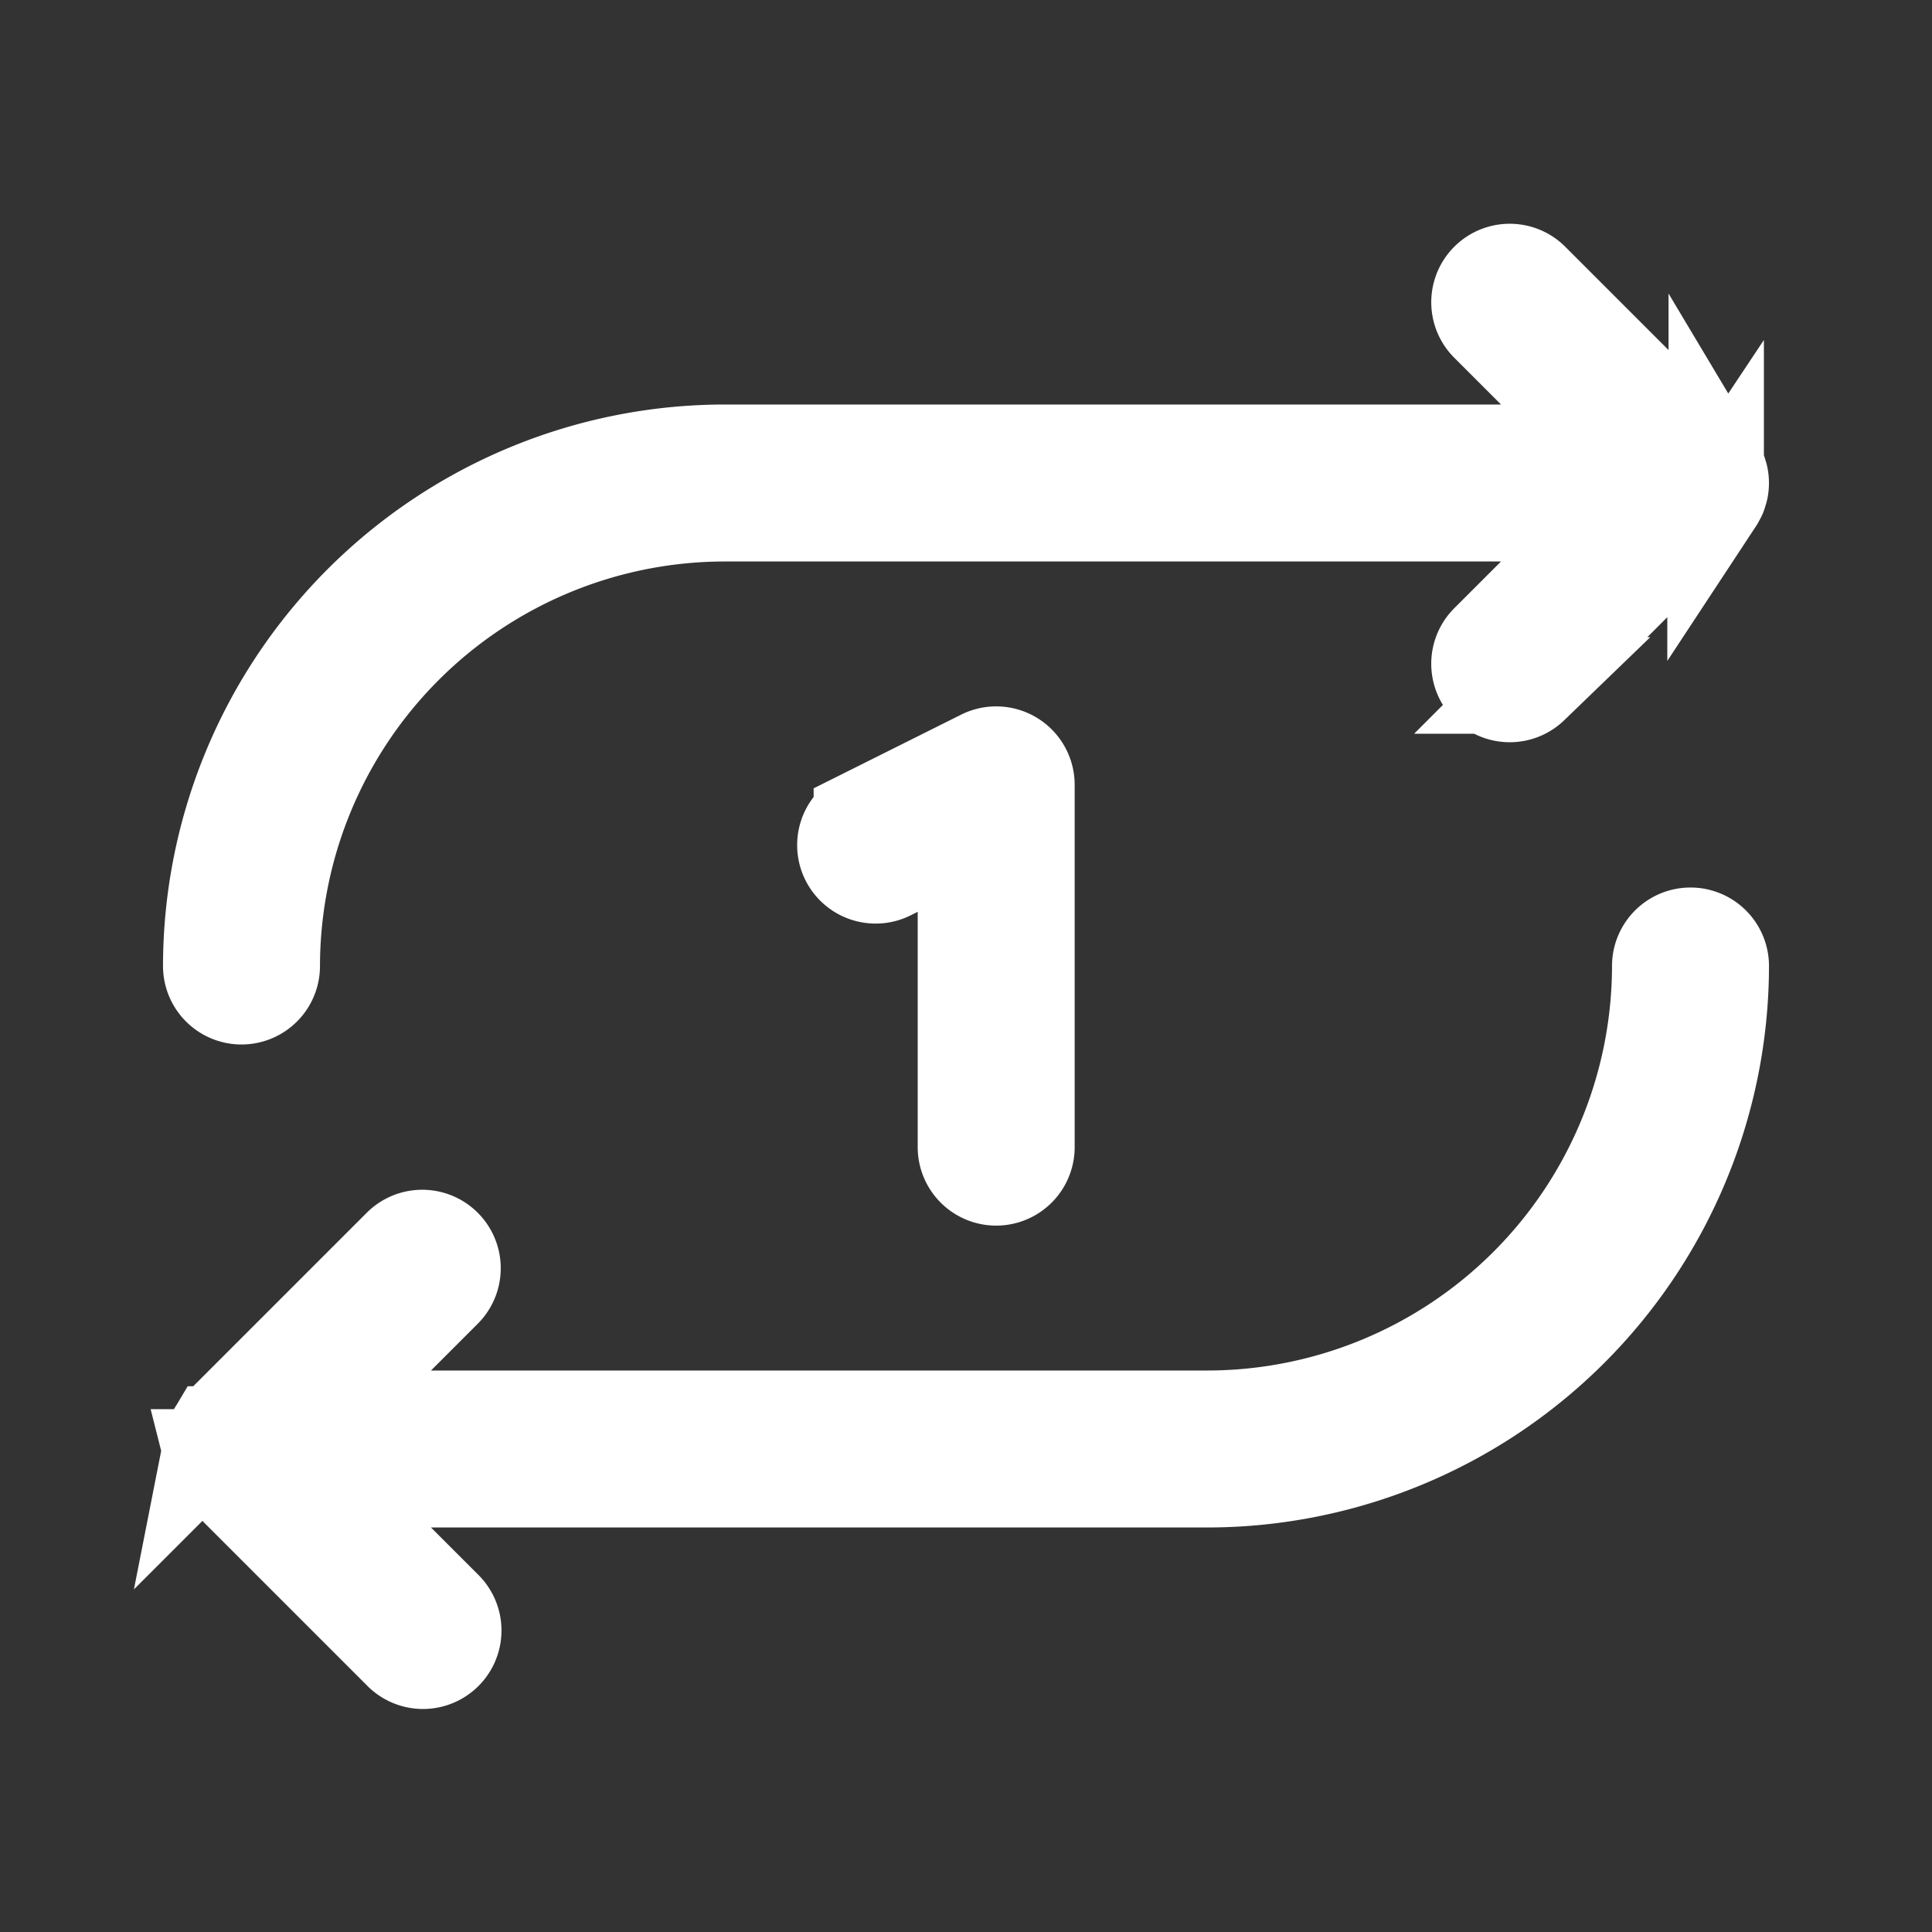 <svg fill="#ffffff" width="20px" height="20px" viewBox="0 0 256 256" id="Flat" xmlns="http://www.w3.org/2000/svg" stroke="#ffffff" stroke-width="12.8"><rect x="0" y="0" width="256" height="256" fill="#333333" stroke="none"/><g id="SVGRepo_bgCarrier" stroke-width="0"></g><g id="SVGRepo_tracerCarrier" stroke-linecap="round" stroke-linejoin="round"></g><g id="SVGRepo_iconCarrier"> <path d="M28,128A68.077,68.077,0,0,1,96,60H214.343l-17.171-17.172a4,4,0,0,1,5.656-5.656l23.998,23.998a4.019,4.019,0,0,1,.5.612c.065.097.109.202.164.303a3.947,3.947,0,0,1,.203.386,3.907,3.907,0,0,1,.125.404c.034.114.078.224.101.342a4.012,4.012,0,0,1,0,1.566c-.024.119-.068.228-.101.342a3.907,3.907,0,0,1-.125.404,3.947,3.947,0,0,1-.203.386c-.055.101-.1.206-.164.303a4.048,4.048,0,0,1-.5.612l-23.999,23.998a4,4,0,0,1-5.656-5.656L214.343,68H96a60.068,60.068,0,0,0-60,60,4,4,0,0,1-8,0Zm196-4a4,4,0,0,0-4,4,60.068,60.068,0,0,1-60,60H41.657l17.171-17.172a4,4,0,0,0-5.656-5.656l-23.998,23.998a4.022,4.022,0,0,0-.5.612c-.065.098-.11.203-.165.304a3.97,3.97,0,0,0-.202.384,3.93,3.93,0,0,0-.126.406c-.033.114-.078.223-.101.341a4.012,4.012,0,0,0,0,1.566c.023.118.068.227.101.341a3.93,3.93,0,0,0,.126.406,3.97,3.97,0,0,0,.202.384c.056.101.1.207.165.304a4.045,4.045,0,0,0,.5.612l23.998,23.998a4,4,0,1,0,5.656-5.656L41.657,196H160a68.077,68.077,0,0,0,68-68A4,4,0,0,0,224,124Zm-92,32a4,4,0,0,0,4-4V104a3.999,3.999,0,0,0-5.787-3.578l-16,7.993a4,4,0,0,0,3.574,7.157L128,110.47V152A4,4,0,0,0,132,156Z"></path> </g></svg>